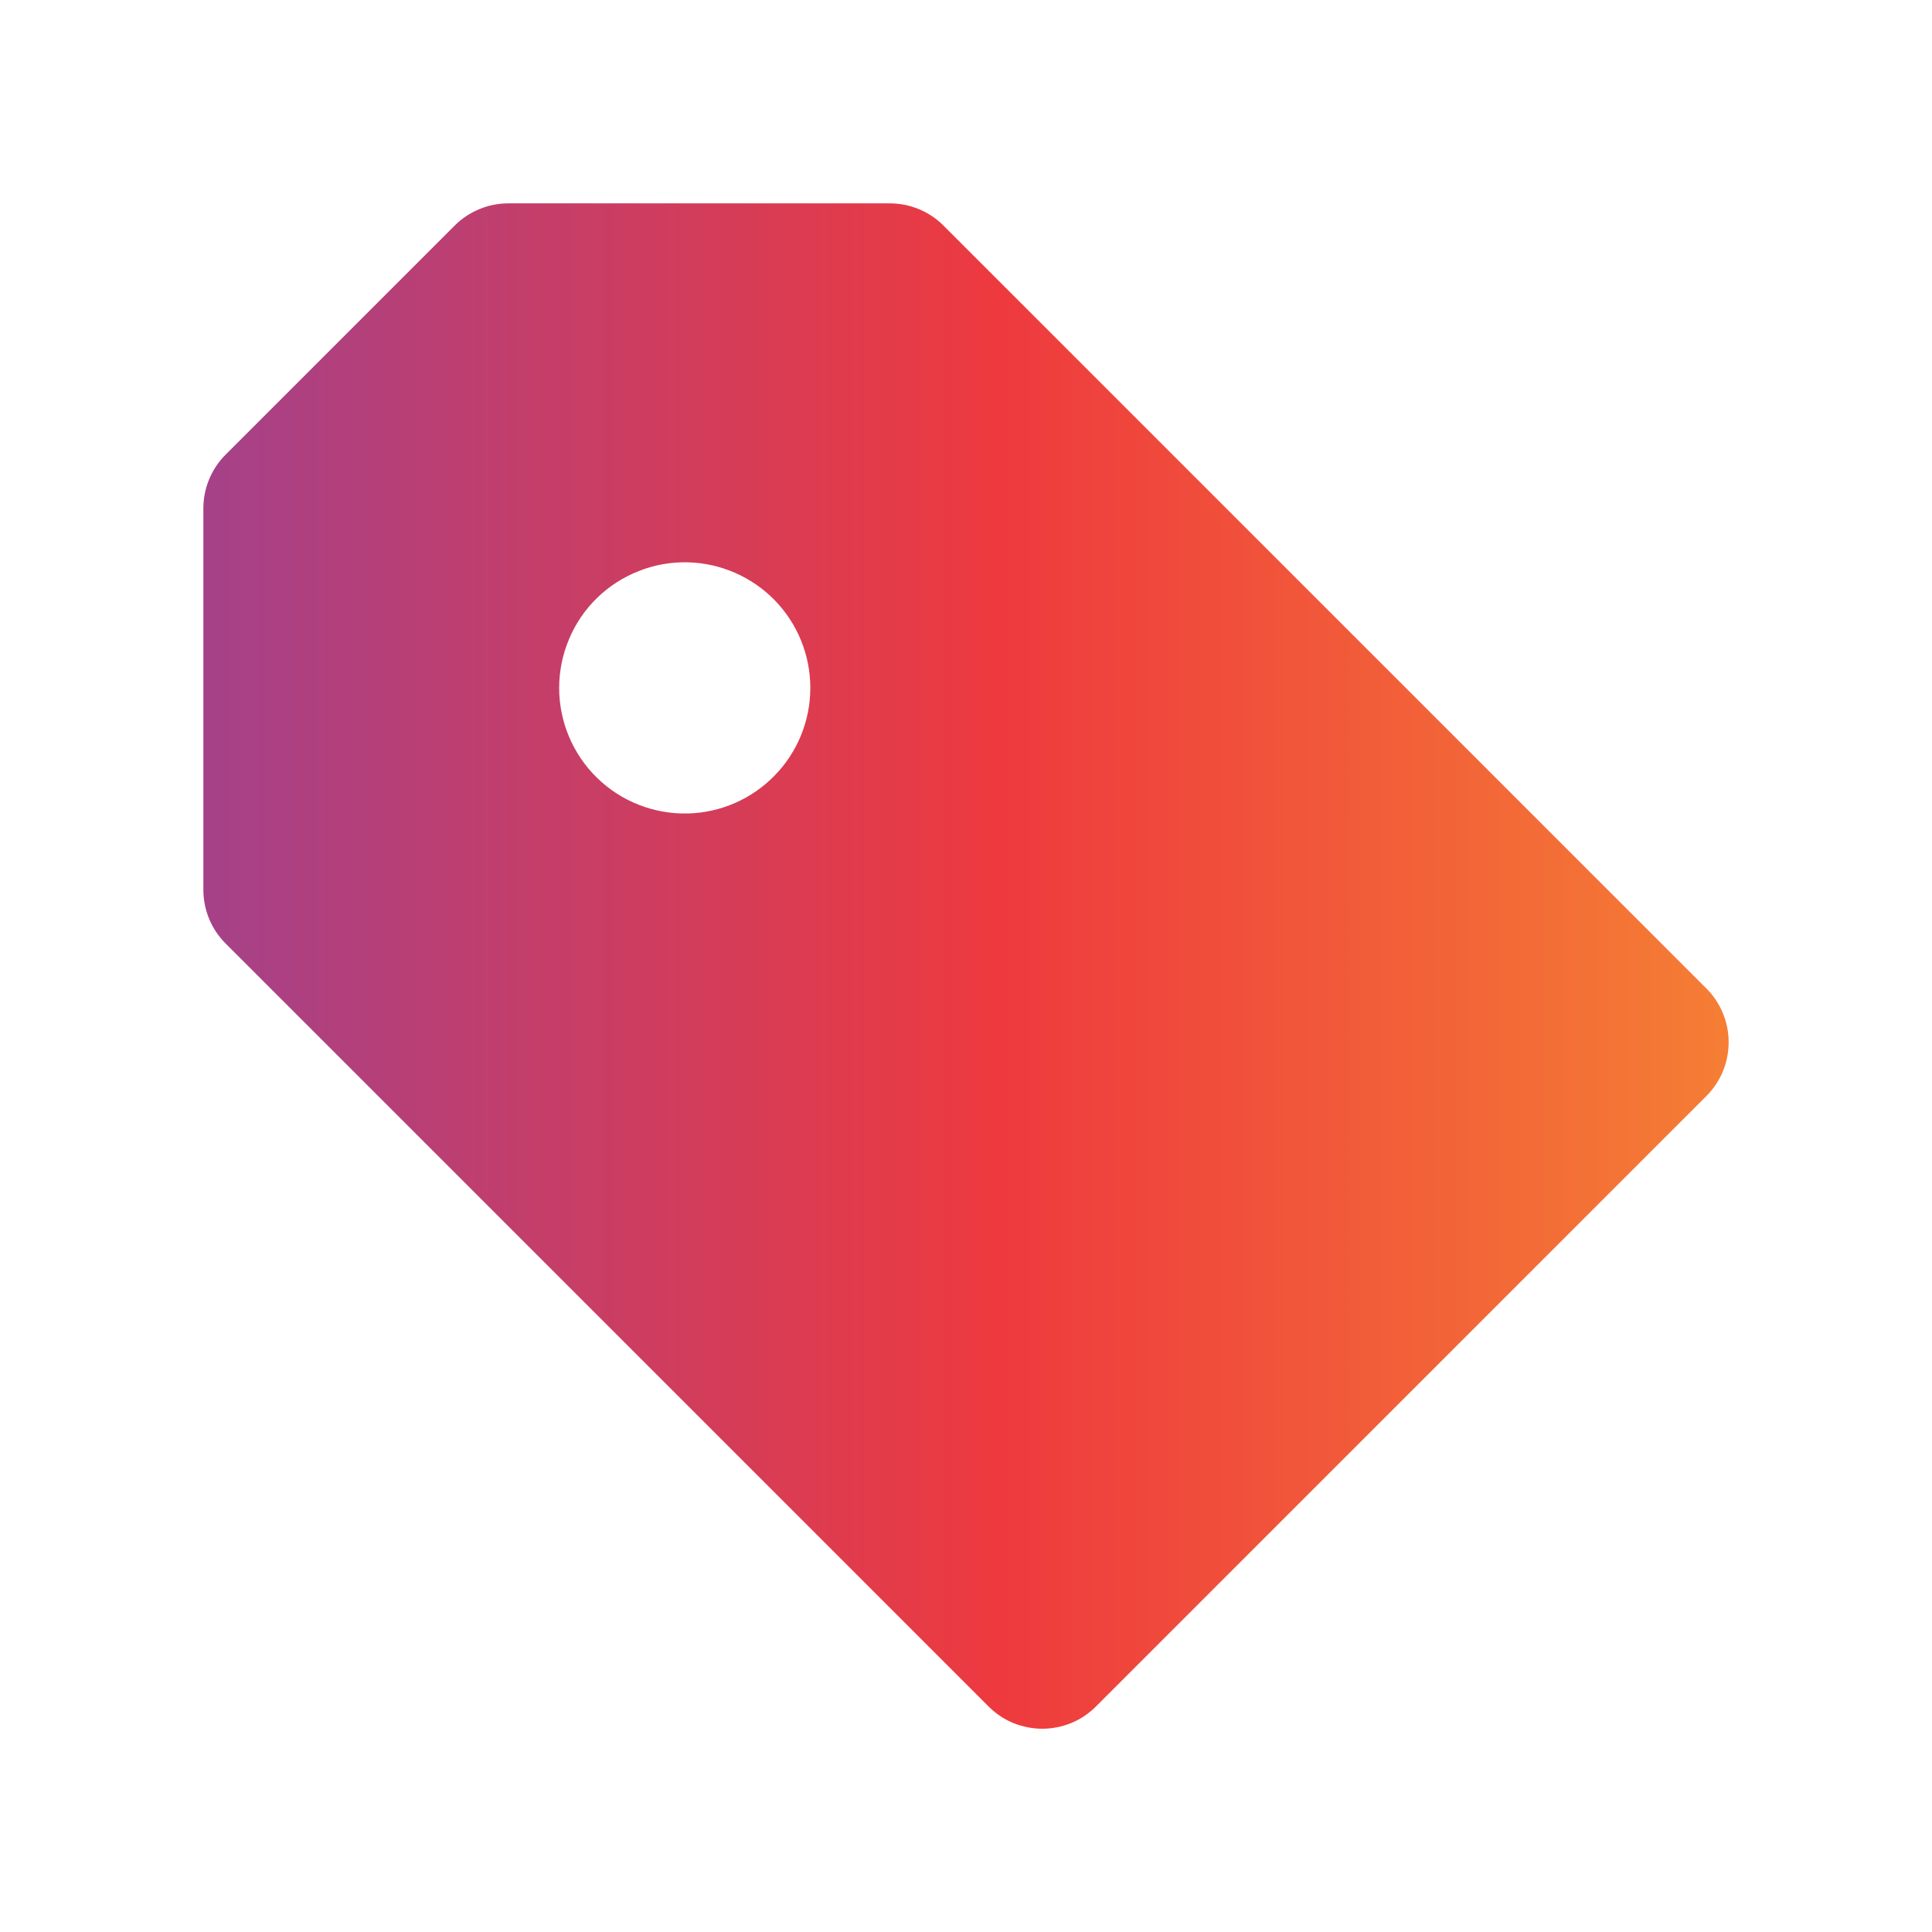 <svg width="19" height="19" viewBox="0 0 19 19" fill="none" xmlns="http://www.w3.org/2000/svg">
<path d="M9.28 2.22C9.211 2.15 9.128 2.095 9.037 2.057C8.946 2.019 8.849 2 8.75 2H5C4.901 2 4.804 2.019 4.713 2.057C4.622 2.095 4.539 2.15 4.47 2.22L2.22 4.47C2.15 4.539 2.095 4.622 2.057 4.713C2.019 4.804 2 4.901 2 5V8.75C2 8.95 2.079 9.14 2.22 9.28L9.72 16.78C9.789 16.85 9.872 16.906 9.963 16.944C10.054 16.981 10.151 17.001 10.25 17.001C10.349 17.001 10.446 16.981 10.537 16.944C10.628 16.906 10.711 16.85 10.78 16.78L16.78 10.78C16.85 10.711 16.905 10.628 16.943 10.537C16.981 10.446 17 10.348 17 10.25C17 10.152 16.981 10.054 16.943 9.963C16.905 9.872 16.85 9.789 16.78 9.72L9.28 2.22ZM6.765 8C6.6 8.004 6.436 7.975 6.283 7.915C6.129 7.855 5.99 7.765 5.872 7.65C5.754 7.535 5.66 7.397 5.596 7.245C5.532 7.093 5.499 6.93 5.499 6.766C5.499 6.601 5.532 6.438 5.596 6.286C5.659 6.134 5.753 5.996 5.871 5.881C5.989 5.766 6.129 5.676 6.282 5.616C6.435 5.555 6.599 5.526 6.764 5.53C7.086 5.538 7.393 5.672 7.618 5.902C7.843 6.133 7.969 6.442 7.969 6.765C7.969 7.087 7.843 7.397 7.618 7.627C7.393 7.858 7.087 7.992 6.765 8Z" fill="url(#paint0_linear_917_21982)"/>
<defs>
<linearGradient id="paint0_linear_917_21982" x1="2" y1="10.819" x2="19.328" y2="10.819" gradientUnits="userSpaceOnUse">
<stop stop-color="#A54189"/>
<stop offset="0.453" stop-color="#EE3A3E"/>
<stop offset="1" stop-color="#F79431"/>
<stop offset="1" stop-color="#C4C4C4" stop-opacity="0"/>
</linearGradient>
</defs>
</svg>
